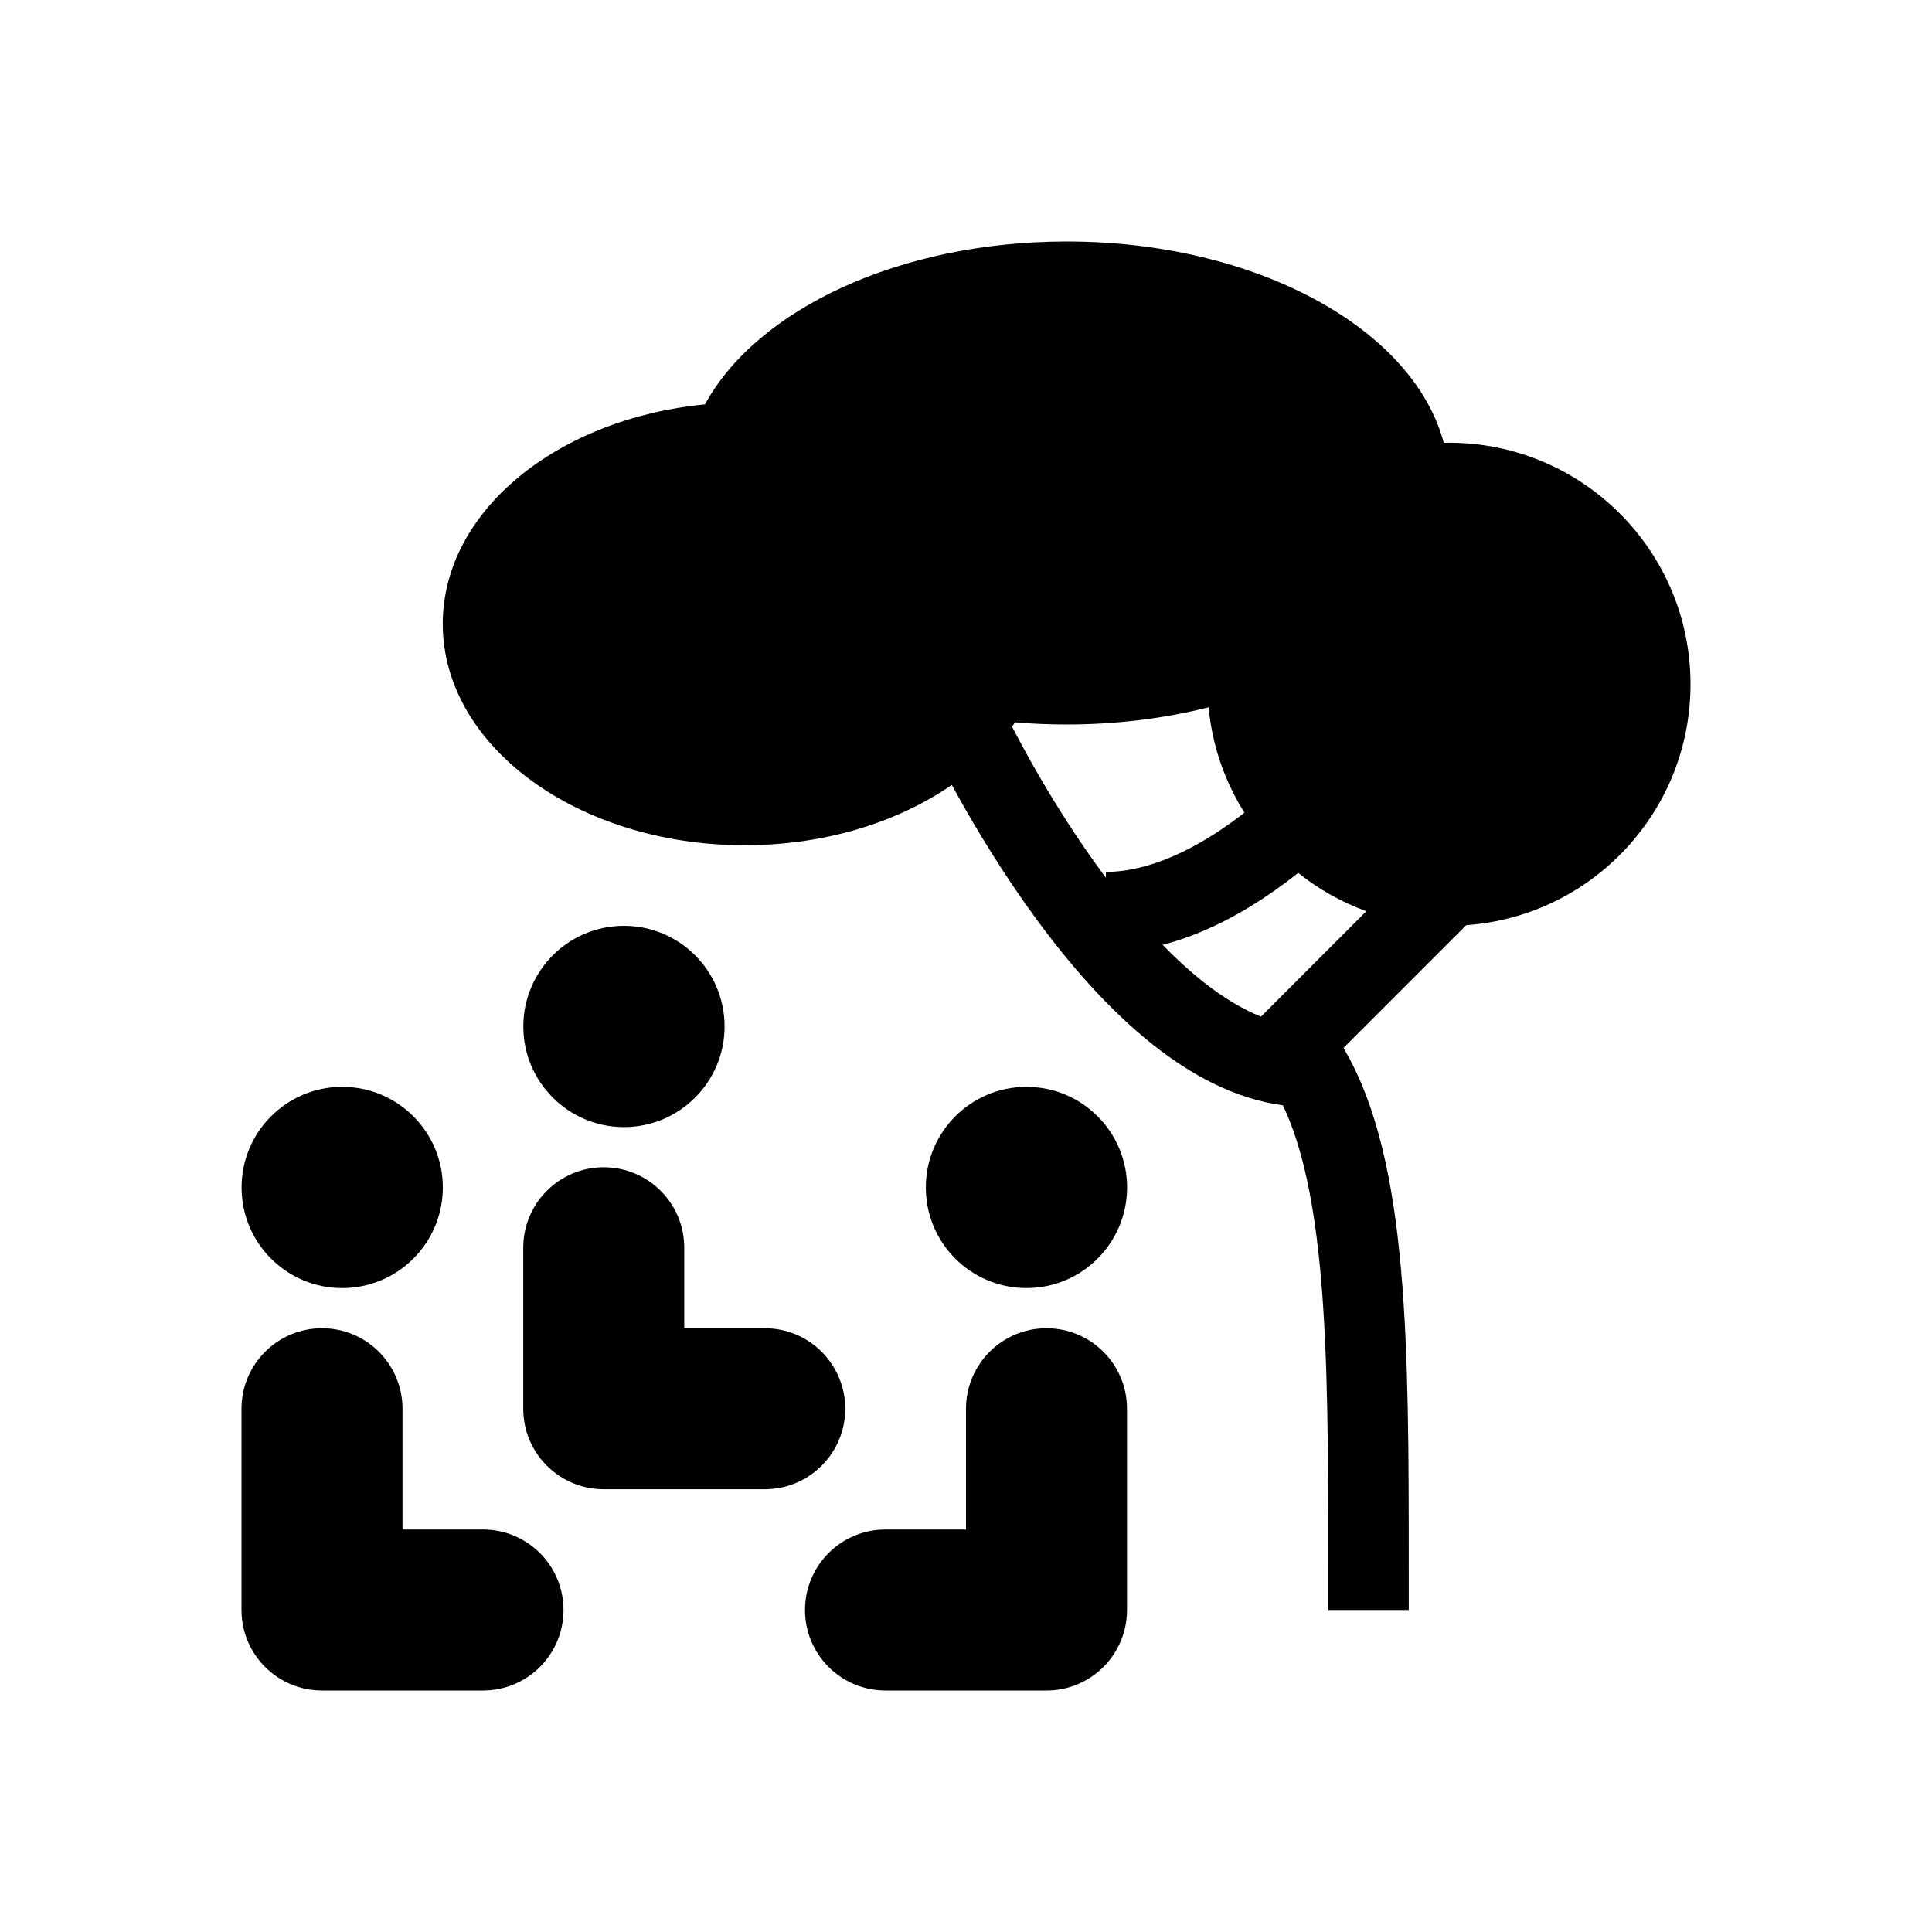 <svg width="48" height="48" viewBox="0 0 48 48" fill="none" xmlns="http://www.w3.org/2000/svg">
<rect width="48" height="48" fill="none"/>
<path fill-rule="evenodd" clip-rule="evenodd" d="M42 17C42 20.169 39.543 22.765 36.429 22.985L33.379 26.036C34.234 27.482 34.618 29.402 34.808 31.537C35 33.706 35 36.242 35 38.965V40H33V39C33 36.236 32.999 33.785 32.816 31.714C32.655 29.9 32.361 28.486 31.873 27.461C30.676 27.301 29.584 26.698 28.647 25.957C27.543 25.083 26.561 23.942 25.753 22.842C24.941 21.736 24.279 20.636 23.821 19.815C23.759 19.705 23.702 19.6 23.648 19.5C22.304 20.43 20.493 21 18.5 21C14.358 21 11 18.538 11 15.5C11 12.707 13.838 10.401 17.515 10.047C18.797 7.692 22.336 6 26.5 6C31.208 6 35.116 8.163 35.869 11.001C35.913 11.001 35.956 11 36 11C39.314 11 42 13.686 42 17ZM30.027 17.573C28.936 17.848 27.746 18 26.5 18C26.066 18 25.638 17.982 25.219 17.946C25.195 17.982 25.17 18.018 25.144 18.054C25.252 18.262 25.394 18.53 25.567 18.841C25.999 19.614 26.616 20.639 27.365 21.658C27.402 21.708 27.439 21.758 27.476 21.808L27.476 21.662C28.581 21.661 29.741 21.065 30.703 20.354C30.777 20.3 30.849 20.246 30.918 20.191C30.432 19.419 30.117 18.529 30.027 17.573ZM32.253 21.686C32.757 22.09 33.328 22.414 33.947 22.639L31.328 25.258C30.863 25.071 30.381 24.779 29.888 24.389C29.546 24.118 29.211 23.809 28.885 23.475C30.069 23.169 31.115 22.536 31.891 21.964C32.017 21.871 32.138 21.778 32.253 21.686Z" fill="currentColor"/>
<path d="M15.504 28.002C16.885 28.001 18.003 26.881 18.002 25.5C18.001 24.12 16.881 23.001 15.5 23.002C14.119 23.003 13.001 24.124 13.002 25.504C13.003 26.885 14.123 28.003 15.504 28.002Z" fill="currentColor"/>
<path d="M8.504 32.002C9.885 32.001 11.003 30.881 11.002 29.5C11.001 28.12 9.881 27.001 8.5 27.002C7.119 27.003 6.001 28.124 6.002 29.504C6.003 30.885 7.123 32.004 8.504 32.002Z" fill="currentColor"/>
<path d="M28.002 29.5C28.003 30.881 26.885 32.001 25.504 32.002C24.123 32.003 23.003 30.885 23.002 29.504C23.001 28.123 24.119 27.003 25.5 27.002C26.881 27.001 28.001 28.119 28.002 29.5Z" fill="currentColor"/>
<path d="M15 29C16.105 29 17 29.895 17 31V33H19C20.105 33 21 33.895 21 35C21 36.105 20.105 37 19 37H15C13.895 37 13 36.105 13 35V31C13 29.895 13.895 29 15 29Z" fill="currentColor"/>
<path d="M10 35C10 33.895 9.105 33 8 33C6.895 33 6 33.895 6 35V40C6 41.105 6.895 42 8 42H12C13.105 42 14 41.105 14 40C14 38.895 13.105 38 12 38H10V35Z" fill="currentColor"/>
<path d="M26 33C24.895 33 24 33.895 24 35V38H22C20.895 38 20 38.895 20 40C20 41.105 20.895 42 22 42H26C27.105 42 28 41.105 28 40V35C28 33.895 27.105 33 26 33Z" fill="currentColor"/>
</svg>
